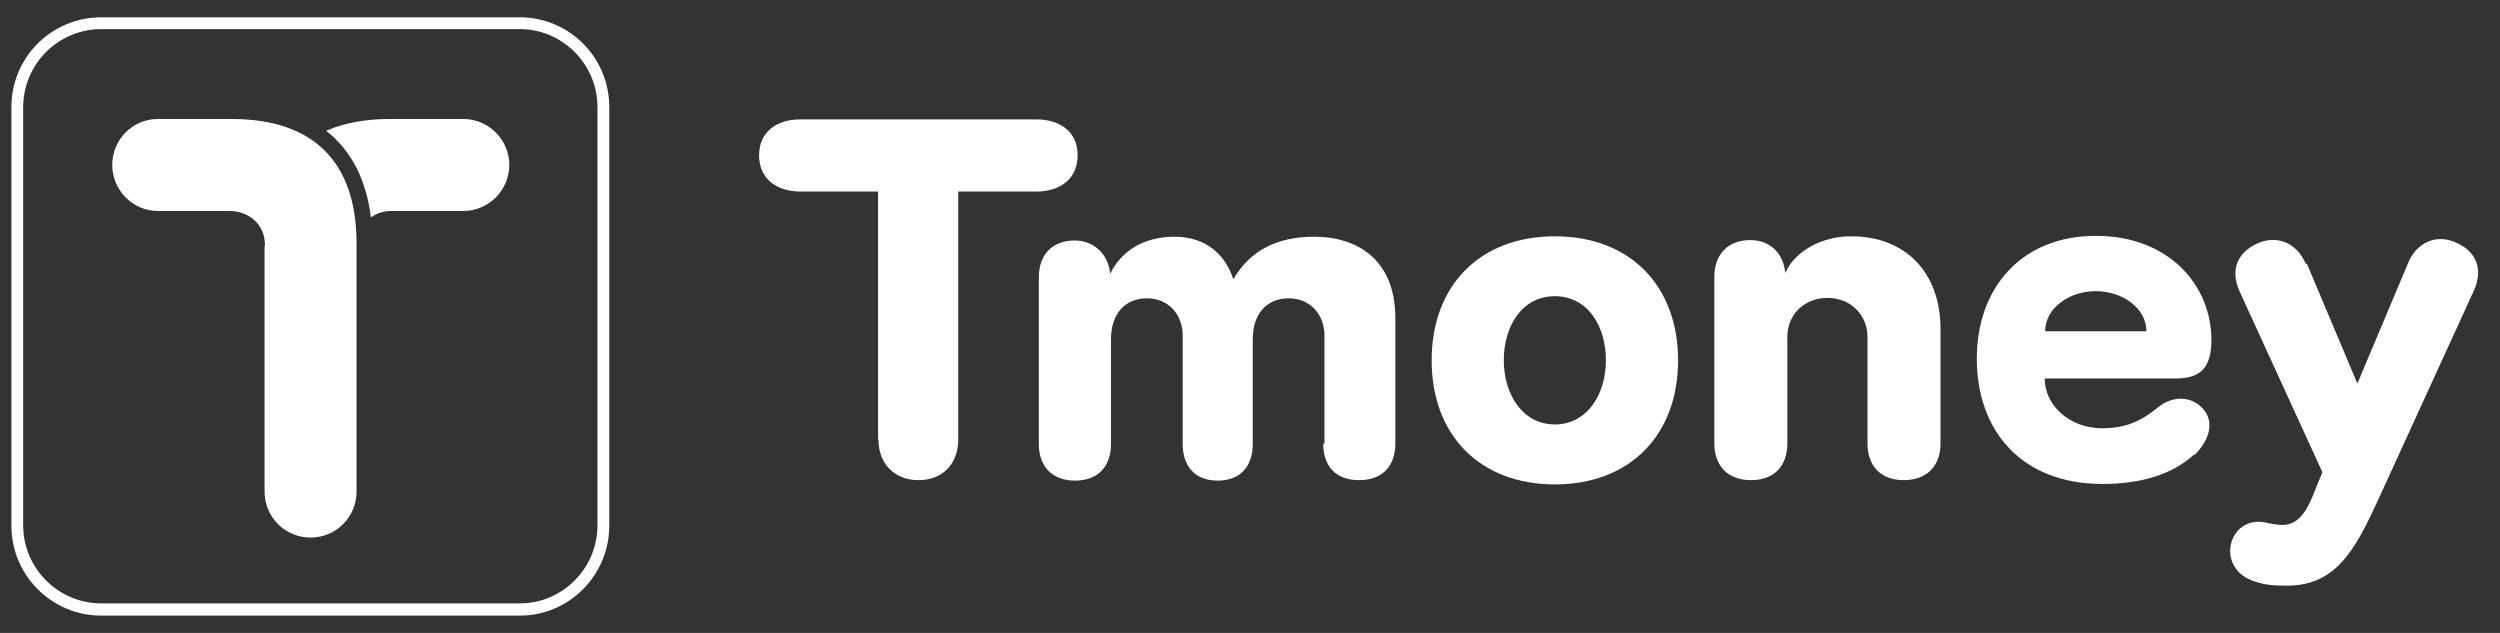 <svg width="79" height="20" viewBox="0 0 79 20" fill="none" xmlns="http://www.w3.org/2000/svg">
<rect x="0" y="0" width="79" height="20" fill="#333333" stroke="none"/>
<path d="M8.36 7.76V15.533C8.36 16.333 9 16.987 9.813 16.987C10.627 16.987 11.267 16.333 11.267 15.533V7.693C11.267 5.12 9.907 3.76 7.32 3.76H4.987C4.187 3.76 3.547 4.413 3.547 5.213C3.547 6.013 4.2 6.667 4.987 6.667H7.253C7.8 6.667 8.373 7.027 8.373 7.76" fill="white"/>
<path d="M14.64 3.76H12.307C11.533 3.76 10.853 3.893 10.307 4.133C11.093 4.747 11.573 5.667 11.72 6.867C11.907 6.733 12.147 6.667 12.373 6.667H14.64C15.44 6.667 16.093 6.013 16.093 5.213C16.093 4.413 15.44 3.76 14.64 3.76Z" fill="white"/>
<path d="M18.88 16.6C18.88 17.96 17.773 19.067 16.427 19.067H3.2C1.84 19.067 0.733 17.96 0.733 16.6V3.387C0.733 2.027 1.84 0.92 3.2 0.92H16.427C17.773 0.92 18.88 2.027 18.88 3.387V16.613V16.6ZM16.427 0.547H3.2C1.627 0.547 0.36 1.813 0.36 3.387V16.613C0.36 18.173 1.627 19.453 3.2 19.453H16.427C17.987 19.453 19.253 18.173 19.253 16.613V3.387C19.253 1.813 17.987 0.547 16.427 0.547Z" fill="white"/>
<path d="M41.813 14.013C41.813 14.733 42.213 15.173 42.947 15.173C43.68 15.173 44.093 14.733 44.093 14.013V10.053C44.093 8.227 42.92 7.48 41.52 7.48C40.36 7.48 39.493 7.92 38.973 8.827C38.733 8.067 38.12 7.48 37.12 7.48C36.12 7.48 35.427 7.947 35.08 8.653C35.04 8.107 34.627 7.6 33.96 7.6C33.293 7.6 32.827 8 32.827 8.773V14.027C32.827 14.747 33.253 15.187 33.973 15.187C34.693 15.187 35.107 14.747 35.107 14.027V10.72C35.107 9.92 35.547 9.427 36.24 9.427C36.933 9.427 37.373 9.947 37.373 10.6V14.027C37.373 14.747 37.773 15.187 38.48 15.187C39.187 15.187 39.587 14.747 39.587 14.027V10.72C39.587 9.92 40.027 9.427 40.72 9.427C41.413 9.427 41.853 9.947 41.853 10.6V14.027L41.813 14.013Z" fill="white"/>
<path d="M45.24 11.387C45.24 13.747 46.76 15.307 49.133 15.307C51.507 15.307 53.027 13.747 53.027 11.387C53.027 9.027 51.507 7.467 49.133 7.467C46.76 7.467 45.24 9.027 45.24 11.387ZM47.52 11.387C47.52 10.307 48.093 9.36 49.133 9.36C50.173 9.36 50.747 10.307 50.747 11.387C50.747 12.467 50.147 13.413 49.133 13.413C48.12 13.413 47.52 12.467 47.52 11.387Z" fill="white"/>
<path d="M54.173 14.013C54.173 14.733 54.613 15.173 55.333 15.173C56.053 15.173 56.48 14.733 56.48 14.013V10.64C56.48 9.92 57.04 9.413 57.747 9.413C58.493 9.413 59.013 9.96 59.013 10.653V14.013C59.013 14.733 59.44 15.173 60.16 15.173C60.88 15.173 61.32 14.733 61.32 14.013V10.387C61.32 8.653 60.253 7.467 58.493 7.467C57.6 7.467 56.733 7.907 56.413 8.627C56.373 8.093 56.013 7.587 55.307 7.587C54.6 7.587 54.173 8.04 54.173 8.76V14.013Z" fill="white"/>
<path d="M69.333 14.387C69.787 13.96 70 13.36 69.627 12.933C69.253 12.493 68.64 12.507 68.2 12.867C67.707 13.267 67.227 13.533 66.427 13.533C65.4 13.533 64.613 12.813 64.613 11.96H68.747C69.587 11.96 69.88 11.573 69.88 10.733C69.88 9.04 68.56 7.453 66.227 7.453C63.893 7.453 62.467 9.08 62.467 11.333C62.467 13.587 63.853 15.293 66.44 15.293C67.6 15.293 68.64 15.013 69.333 14.36M64.627 10.467C64.627 9.747 65.373 9.2 66.227 9.2C67.08 9.2 67.827 9.747 67.827 10.467H64.627Z" fill="white"/>
<path d="M72.867 8.347C72.6 7.707 71.987 7.4 71.333 7.693C70.693 7.987 70.467 8.533 70.773 9.213L73.387 14.92L73.16 15.48C72.947 16.027 72.693 16.587 72.133 16.587C71.947 16.587 71.733 16.547 71.573 16.507C71.107 16.413 70.64 16.653 70.507 17.16C70.373 17.667 70.653 18.133 71.107 18.32C71.507 18.493 71.88 18.507 72.267 18.507C73.827 18.507 74.427 17.36 75.147 15.8L78.173 9.187C78.48 8.507 78.253 7.947 77.613 7.667C76.973 7.373 76.347 7.68 76.093 8.32L74.493 12.12L72.893 8.32L72.867 8.347Z" fill="white"/>
<path d="M27.76 13.893C27.76 14.653 28.267 15.173 29.027 15.173C29.787 15.173 30.28 14.653 30.28 13.893V6.053H32.747C33.48 6.053 34.053 5.667 34.053 4.907C34.053 4.147 33.48 3.773 32.747 3.773H25.293C24.547 3.773 23.987 4.16 23.987 4.907C23.987 5.653 24.547 6.053 25.293 6.053H27.747V13.893H27.76Z" fill="white"/>
</svg>

